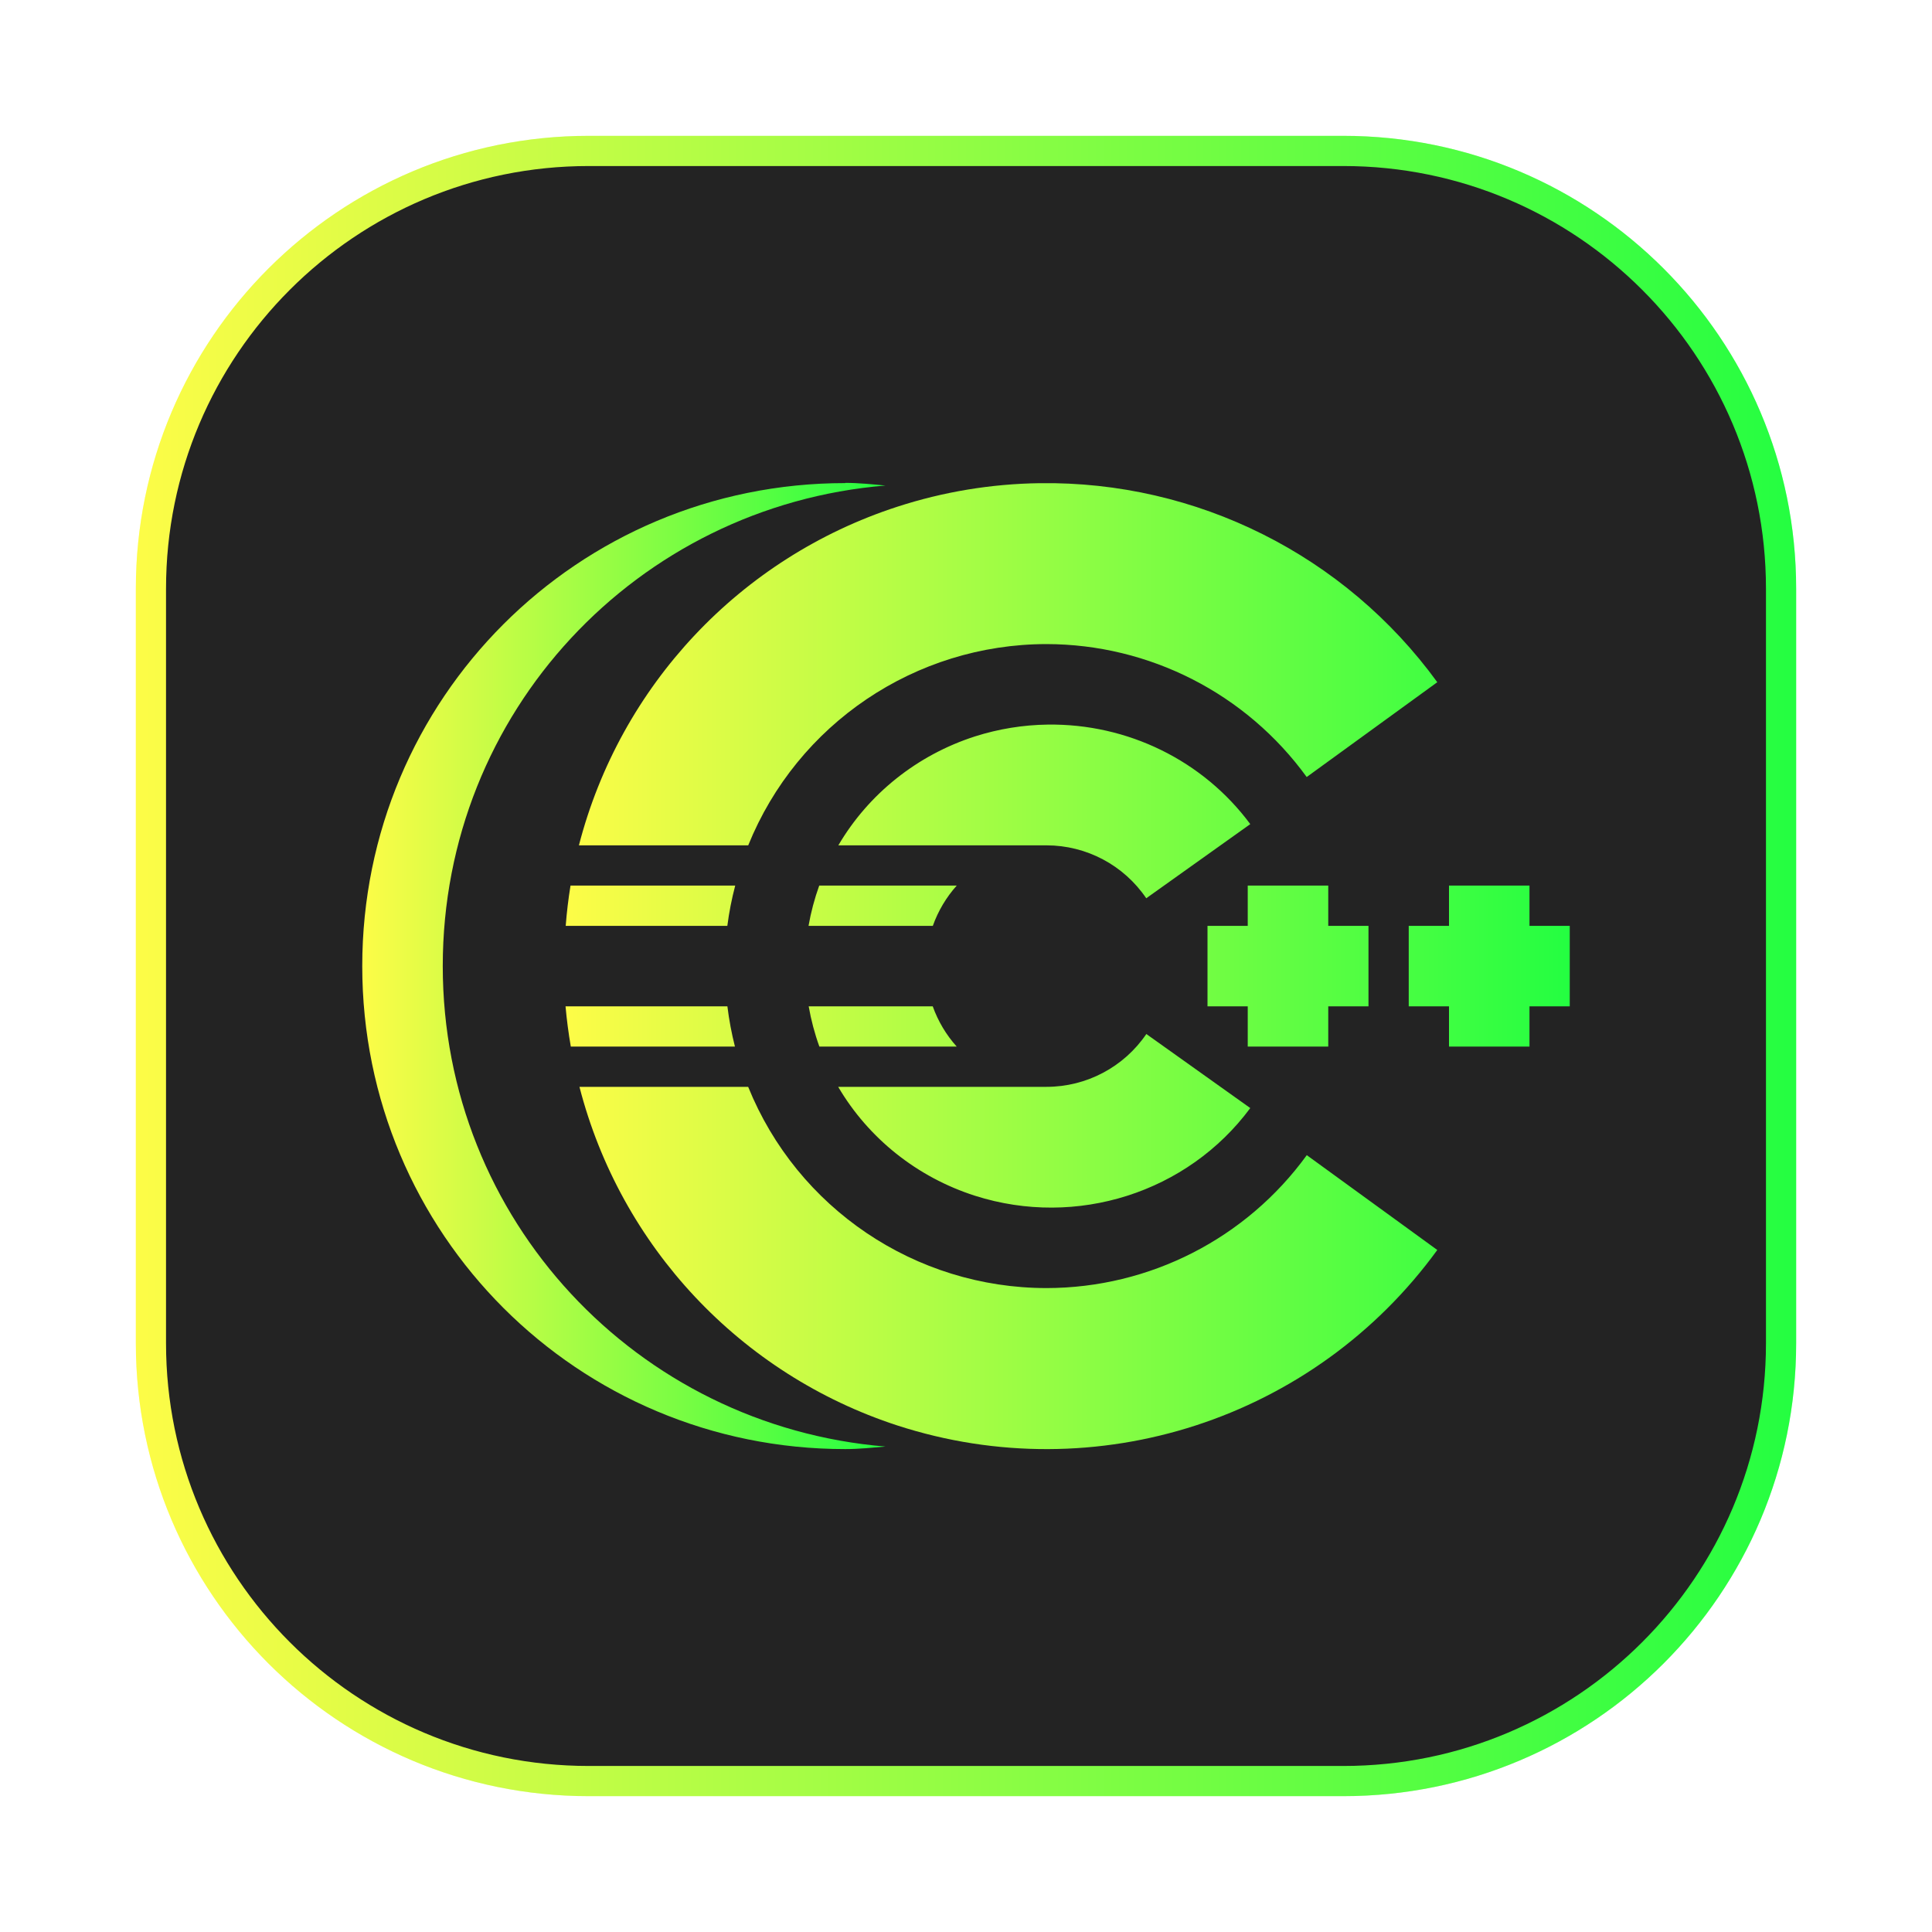 <svg width="64" height="64" viewBox="0 0 64 64" fill="none" xmlns="http://www.w3.org/2000/svg">
<g clip-path="url(#clip0_4_14086)">
<g opacity="0.3" filter="url(#filter0_f_4_14086)">
<path d="M44.5 4.5H19.5C11.216 4.5 4.5 11.216 4.5 19.5V44.5C4.5 52.784 11.216 59.5 19.5 59.5H44.5C52.784 59.5 59.5 52.784 59.5 44.5V19.5C59.5 11.216 52.784 4.5 44.5 4.5Z" fill="url(#paint0_linear_4_14086)"/>
</g>
<path d="M19.5 5H44.5C52.508 5 59 11.492 59 19.5V44.5C59 52.508 52.508 59 44.5 59H19.5C11.492 59 5 52.508 5 44.5V19.5C5 11.492 11.492 5 19.5 5Z" fill="#232323" stroke="url(#paint1_linear_4_14086)"/>
<path fill-rule="evenodd" clip-rule="evenodd" d="M28 16.003C19.136 16.003 12 23.139 12 32.003C12 40.867 19.136 48.003 28 48.003C28.453 48.003 28.885 47.956 29.333 47.919C21.104 47.236 14.667 40.408 14.667 32.002C14.667 23.59 21.104 16.762 29.333 16.084C28.885 16.043 28.453 15.996 28 15.996" fill="url(#paint2_linear_4_14086)"/>
<path d="M34.44 16.006C32.837 16.028 31.246 16.291 29.721 16.787C24.52 18.478 20.544 22.708 19.177 28.003H24.786C26.415 23.976 30.323 21.34 34.666 21.336C38.079 21.341 41.283 22.978 43.286 25.74L47.612 22.599C44.554 18.391 39.641 15.932 34.44 16.006ZM34.706 24.003C33.889 24.014 33.078 24.146 32.302 24.393C30.389 25.007 28.775 26.293 27.771 28.003H34.666C35.99 28.003 37.227 28.66 37.971 29.756L41.417 27.3C39.859 25.196 37.356 23.967 34.706 24.003ZM18.899 29.336C18.827 29.778 18.774 30.223 18.74 30.67H24.094C24.152 30.22 24.239 29.775 24.355 29.336H18.899ZM27.138 29.336C26.982 29.77 26.863 30.216 26.784 30.67H30.901C31.076 30.178 31.345 29.725 31.693 29.336H27.138ZM41.333 29.336V30.67H40V33.336H41.333V34.67H44V33.336H45.333V30.67H44V29.336H41.333ZM48 29.336V30.67H46.666V33.336H48V34.67H50.666V33.336H52V30.67H50.666V29.336H48ZM18.734 33.336C18.774 33.783 18.832 34.228 18.909 34.67H24.346C24.235 34.231 24.151 33.786 24.096 33.336H18.734ZM26.789 33.336C26.868 33.79 26.986 34.236 27.143 34.67H31.693C31.343 34.281 31.074 33.828 30.898 33.336H26.789ZM37.974 34.253C37.229 35.348 35.991 36.003 34.667 36.003H27.766C28.772 37.714 30.387 39 32.302 39.612C35.661 40.682 39.341 39.509 41.417 36.706L37.974 34.253ZM19.195 36.003C20.559 41.294 24.528 45.523 29.721 47.219C36.314 49.362 43.537 47.015 47.612 41.407L43.289 38.266C41.285 41.029 38.08 42.666 34.667 42.669C30.322 42.667 26.413 40.03 24.784 36.003L19.195 36.003Z" fill="url(#paint3_linear_4_14086)"/>
</g>
<defs>
<filter id="filter0_f_4_14086" x="3.263" y="3.263" width="57.475" height="57.475" filterUnits="userSpaceOnUse" color-interpolation-filters="sRGB">
<feFlood flood-opacity="0" result="BackgroundImageFix"/>
<feBlend mode="normal" in="SourceGraphic" in2="BackgroundImageFix" result="shape"/>
<feGaussianBlur stdDeviation="0.619" result="effect1_foregroundBlur_4_14086"/>
</filter>
<linearGradient id="paint0_linear_4_14086" x1="4.5" y1="32" x2="59.5" y2="32" gradientUnits="userSpaceOnUse">
<stop stop-color="#FDFC47"/>
<stop offset="1" stop-color="#24FE41"/>
</linearGradient>
<linearGradient id="paint1_linear_4_14086" x1="4.5" y1="32" x2="59.5" y2="32" gradientUnits="userSpaceOnUse">
<stop stop-color="#FDFC47"/>
<stop offset="1" stop-color="#24FE41"/>
</linearGradient>
<linearGradient id="paint2_linear_4_14086" x1="12" y1="32" x2="29.333" y2="32" gradientUnits="userSpaceOnUse">
<stop stop-color="#FDFC47"/>
<stop offset="1" stop-color="#24FE41"/>
</linearGradient>
<linearGradient id="paint3_linear_4_14086" x1="18.734" y1="32.004" x2="52" y2="32.004" gradientUnits="userSpaceOnUse">
<stop stop-color="#FDFC47"/>
<stop offset="1" stop-color="#24FE41"/>
</linearGradient>
<clipPath id="clip0_4_14086">
<rect width="64" height="64" fill="white"/>
</clipPath>
</defs>
</svg>
